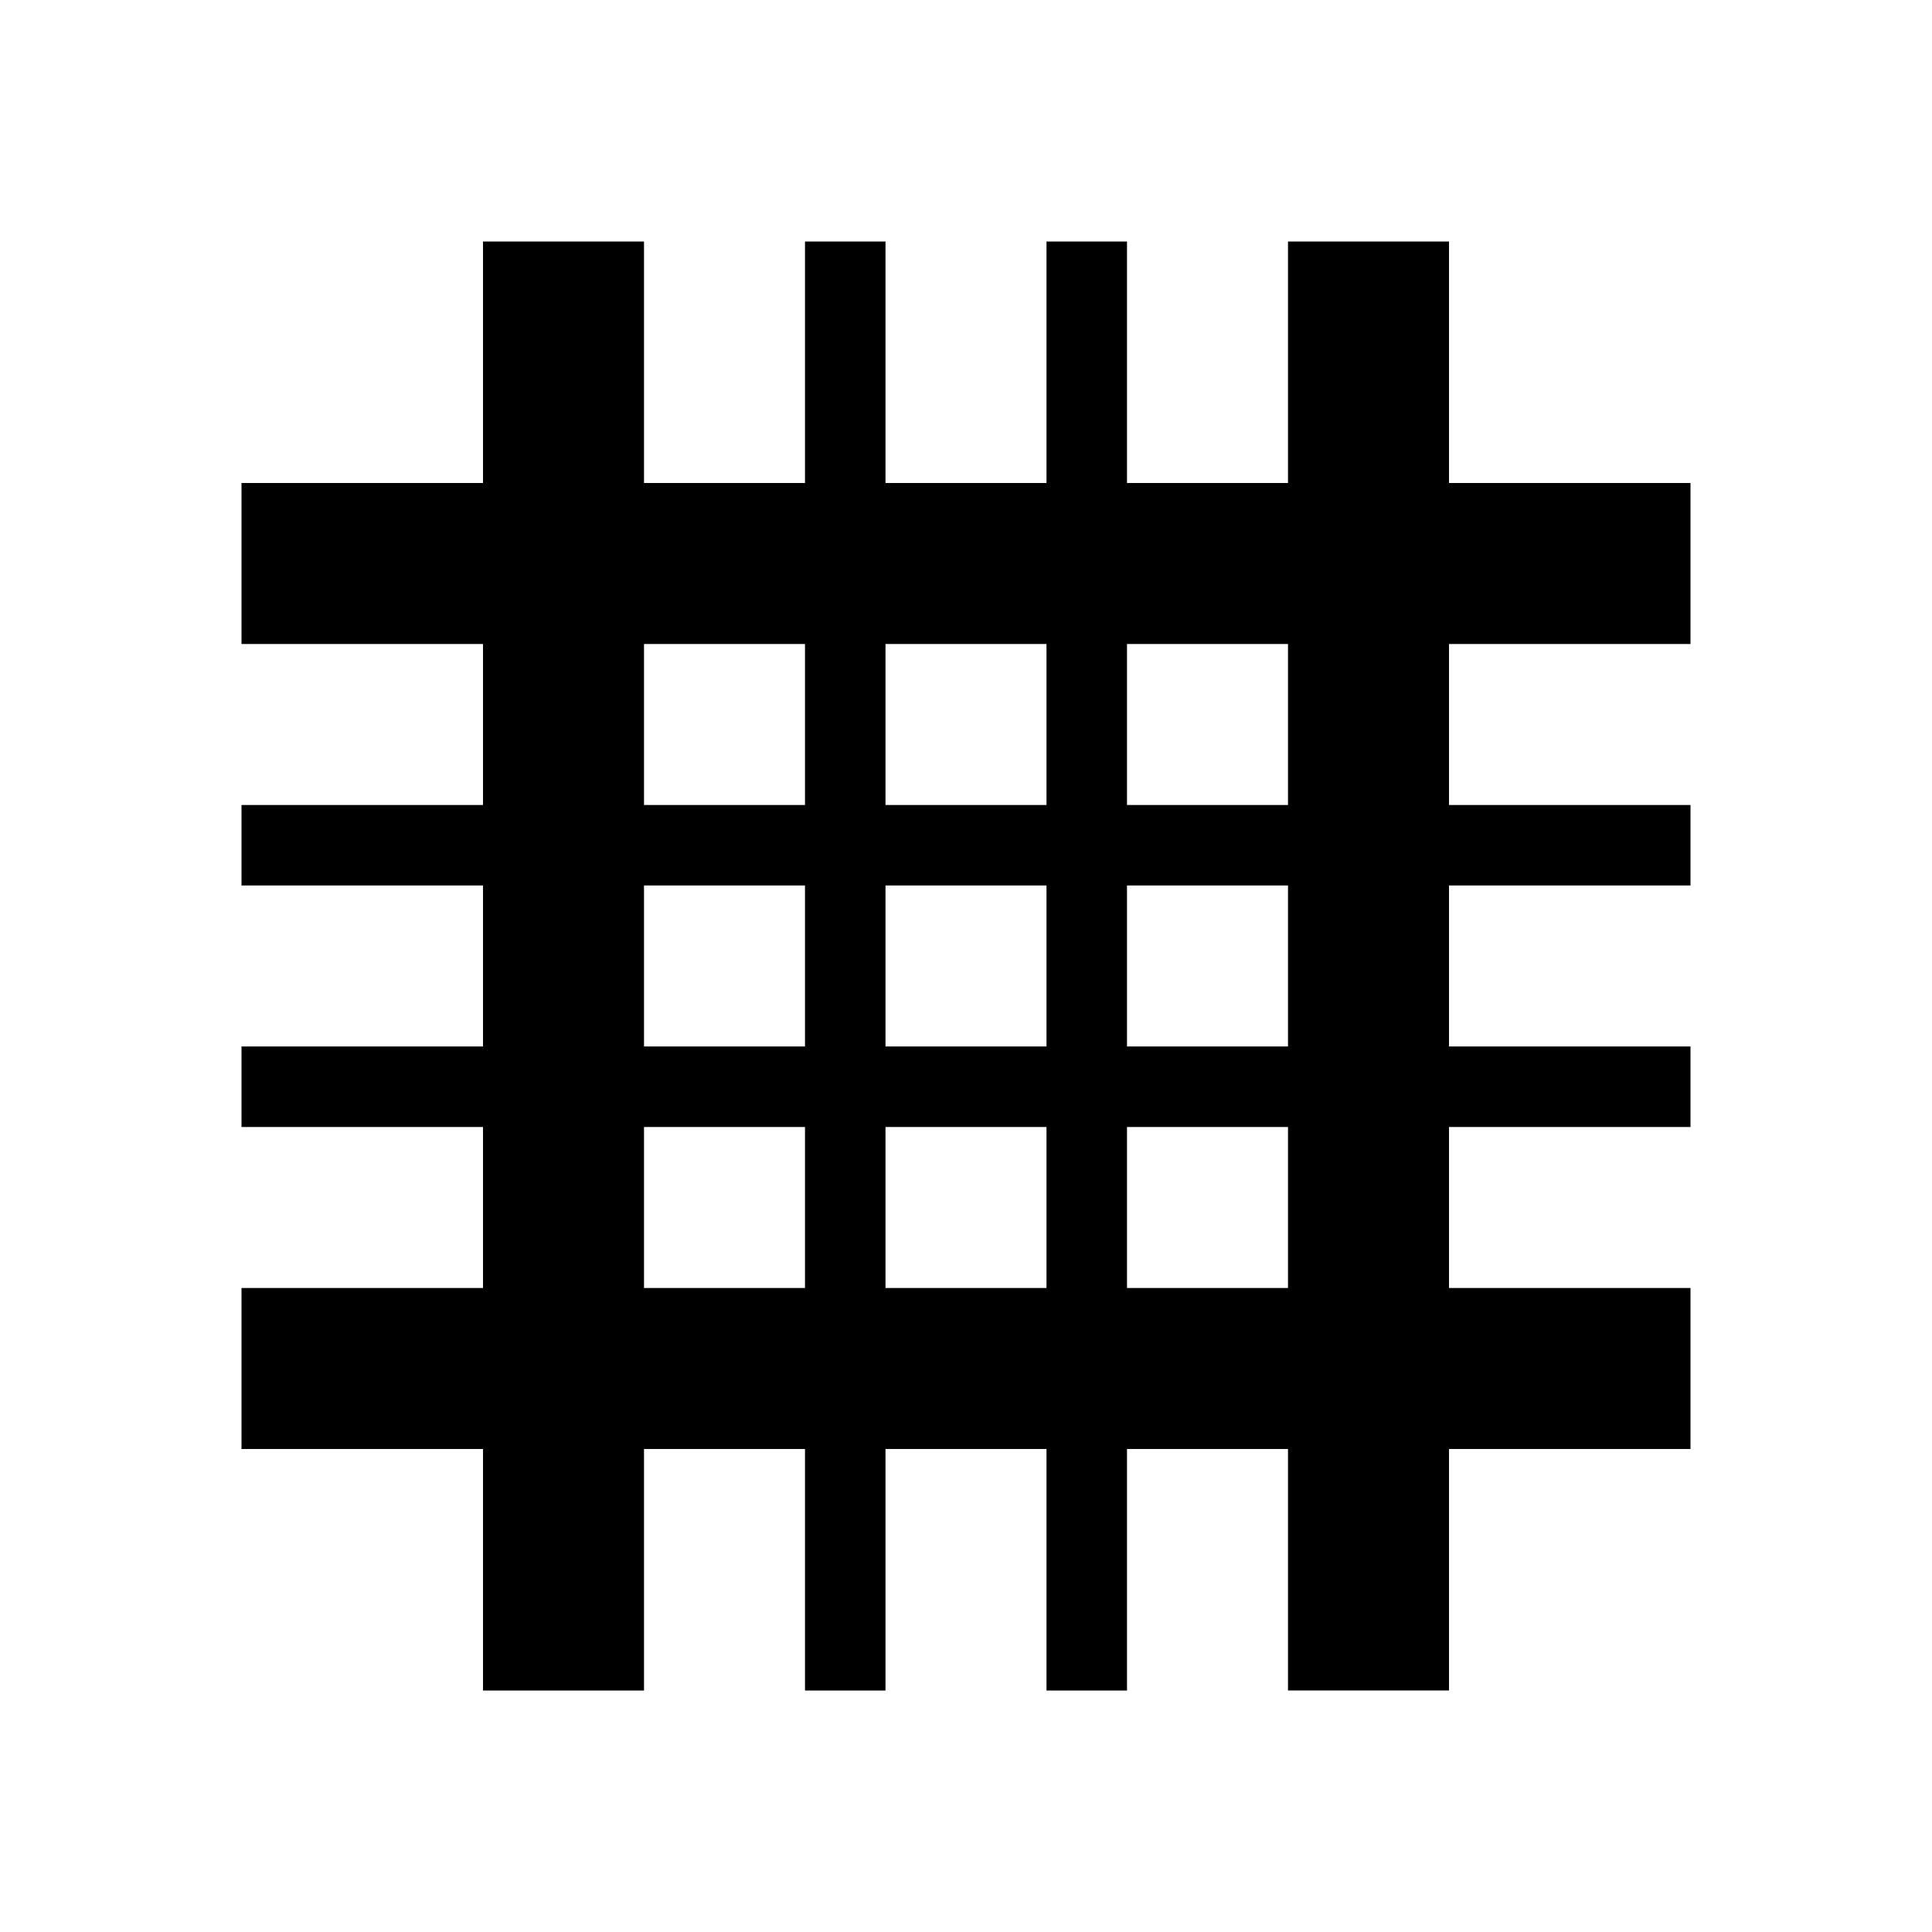 <svg xmlns="http://www.w3.org/2000/svg" width="24" height="24"><path d="M6 14H3v-1h3v-2H3v-1h3V8H3V6h3V3h2v3h2V3h1v3h2V3h1v3h2V3h2v3h3v2h-3v2h3v1h-3v2h3v1h-3v2h3v2h-3v3h-2V18h-2v3h-1V18h-2v3h-1v-3H8v3H6v-3H3v-2h3zm2-3v2h2v-2zm0-3v2h2V8zm5 0h-2v2h2zm3 0h-2v2h2zm0 5v-2h-2v2zm0 3v-2h-2v2zm-5 0h2v-2h-2zm-3 0h2v-2H8zm3-5v2h2v-2z"/></svg>